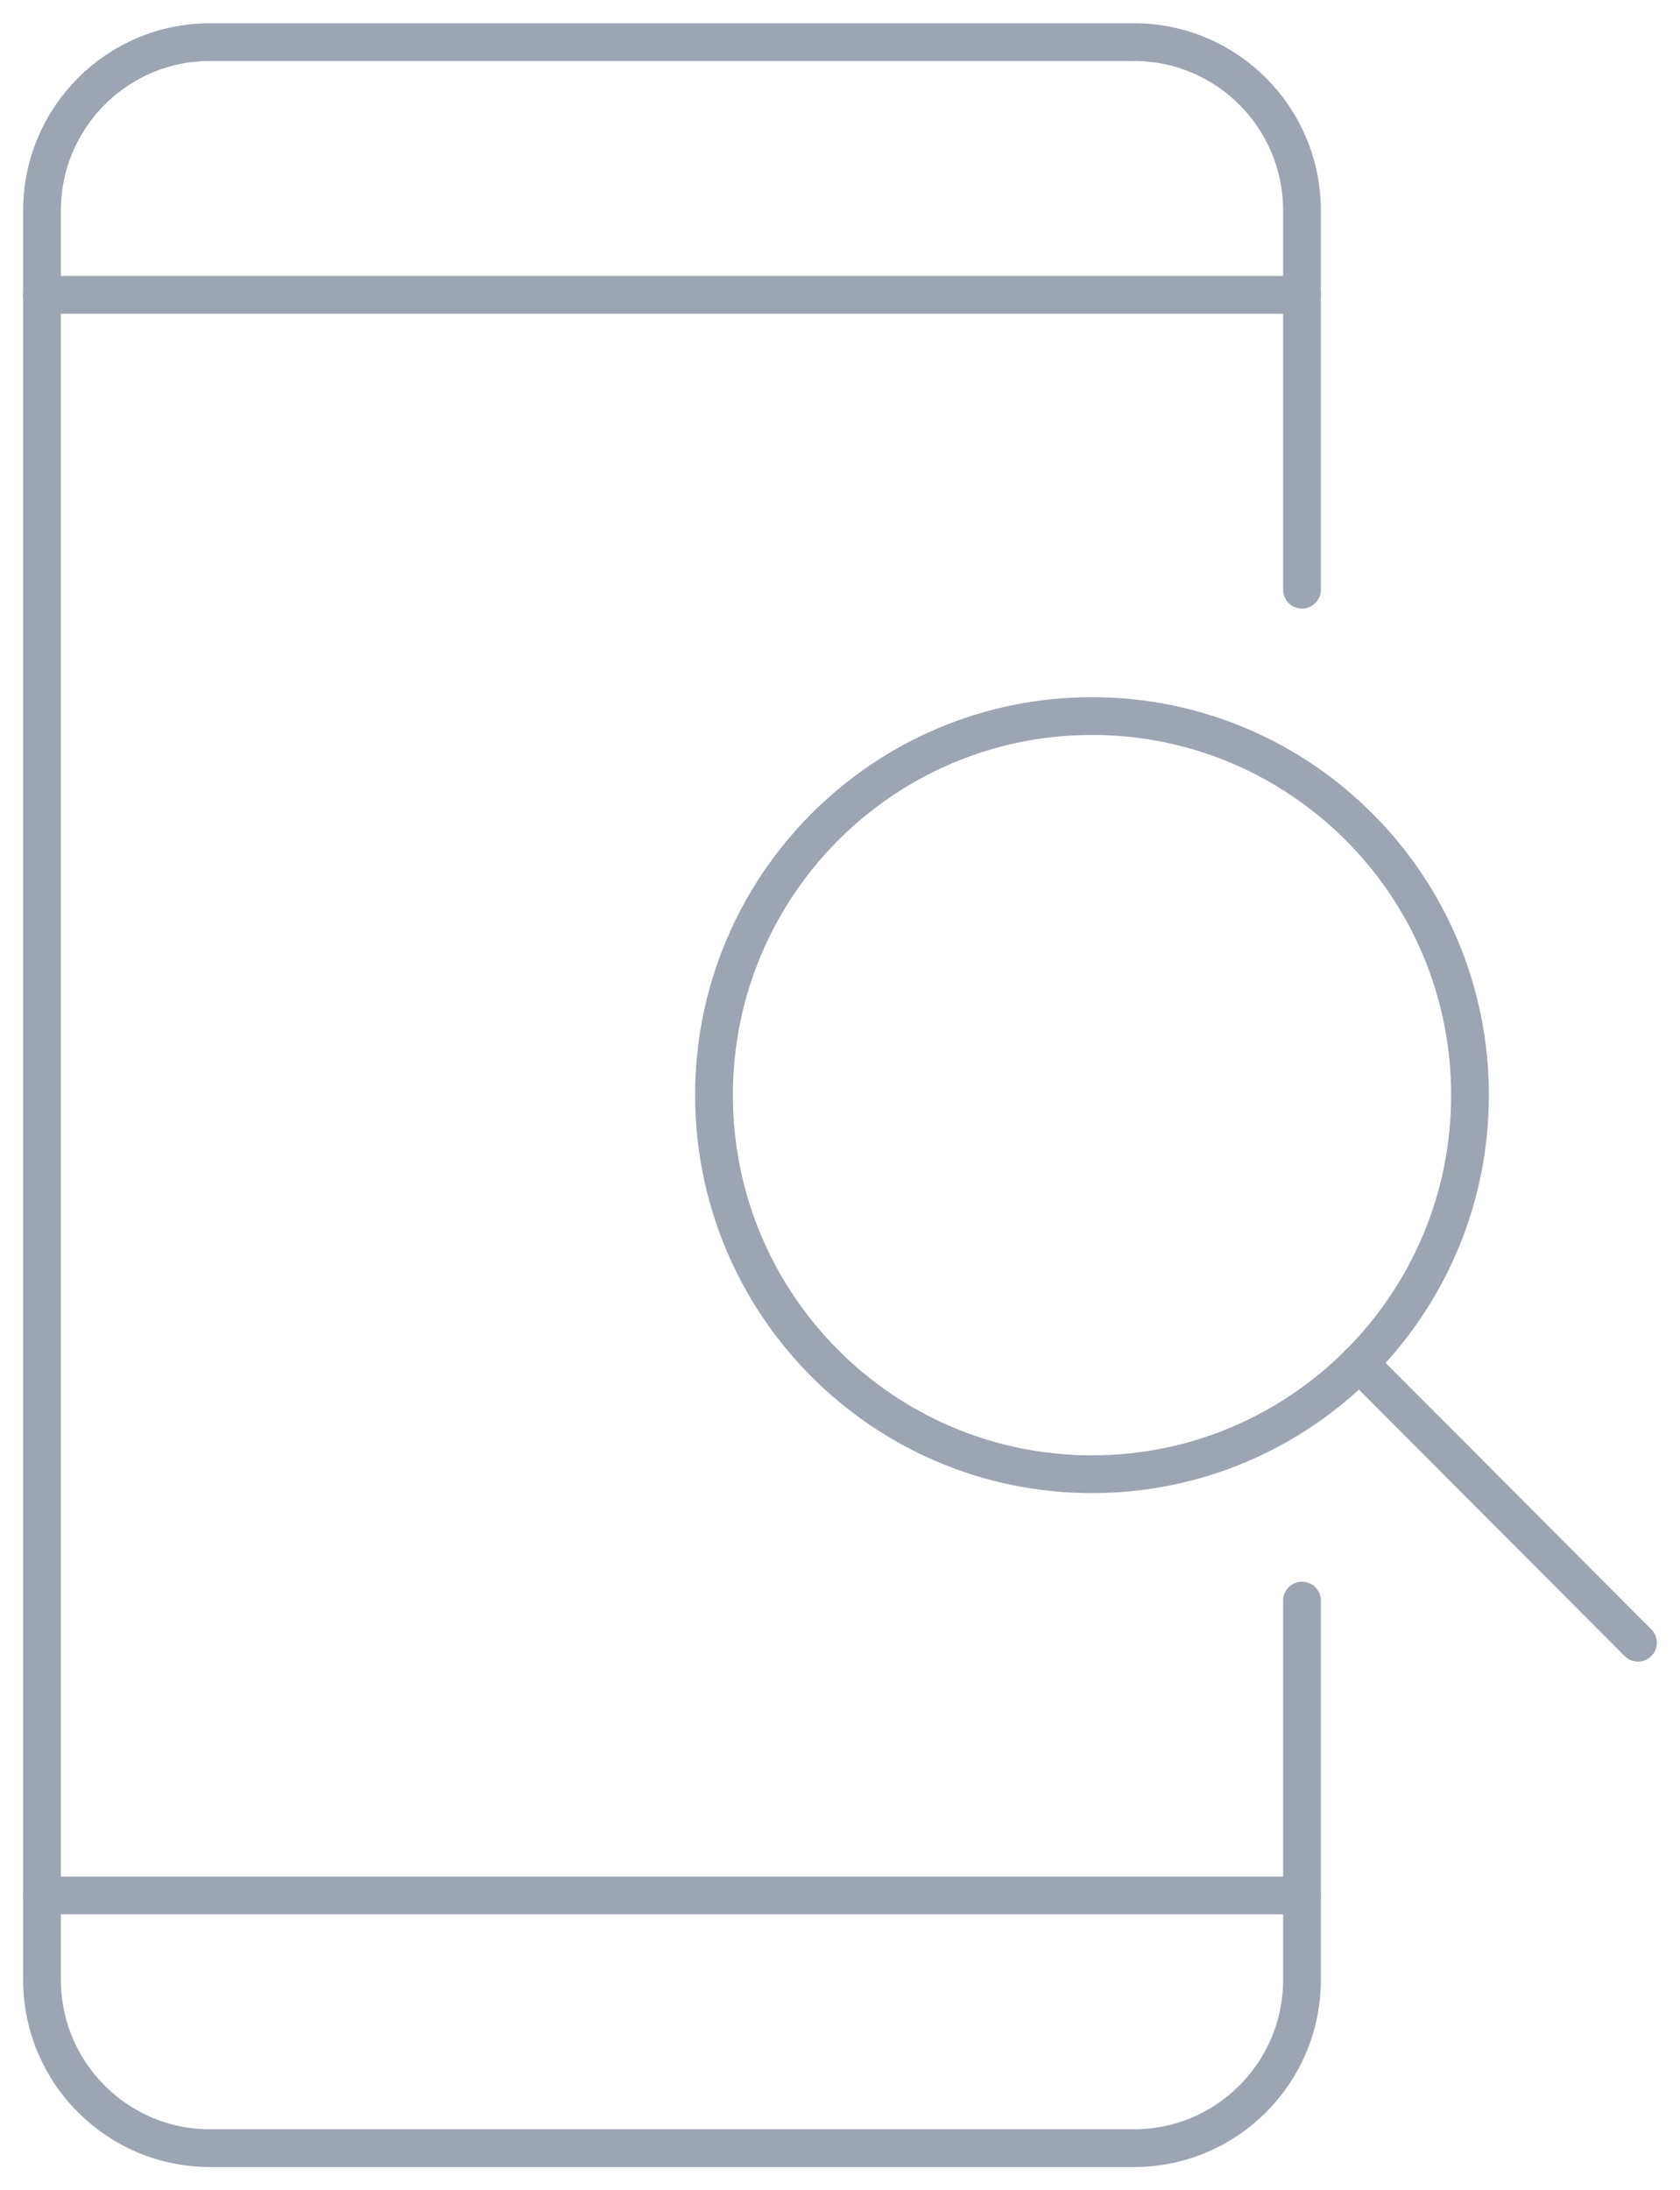 <svg width="89" height="116" viewBox="0 0 89 116" fill="none" xmlns="http://www.w3.org/2000/svg">
<path d="M68.975 15.616H2.225" stroke="#9DA4B2" stroke-width="2" stroke-linecap="round" stroke-linejoin="round"/>
<path d="M68.975 100.385H2.225" stroke="#9DA4B2" stroke-width="2" stroke-linecap="round" stroke-linejoin="round"/>
<path d="M68.975 84.769V104.846C68.975 109.776 64.992 113.769 60.075 113.769H11.125C6.208 113.769 2.225 109.776 2.225 104.846V11.154C2.225 6.224 6.208 2.231 11.125 2.231H60.075C64.992 2.231 68.975 6.224 68.975 11.154V31.231" stroke="#9DA4B2" stroke-width="2" stroke-linecap="round" stroke-linejoin="round"/>
<path d="M57.85 78.077C68.909 78.077 77.875 69.088 77.875 58C77.875 46.912 68.909 37.923 57.85 37.923C46.79 37.923 37.825 46.912 37.825 58C37.825 69.088 46.79 78.077 57.85 78.077Z" stroke="#9DA4B2" stroke-width="2" stroke-linejoin="round"/>
<path d="M86.775 87L72.001 72.188" stroke="#9DA4B2" stroke-width="2" stroke-linecap="round" stroke-linejoin="round"/>
</svg>
